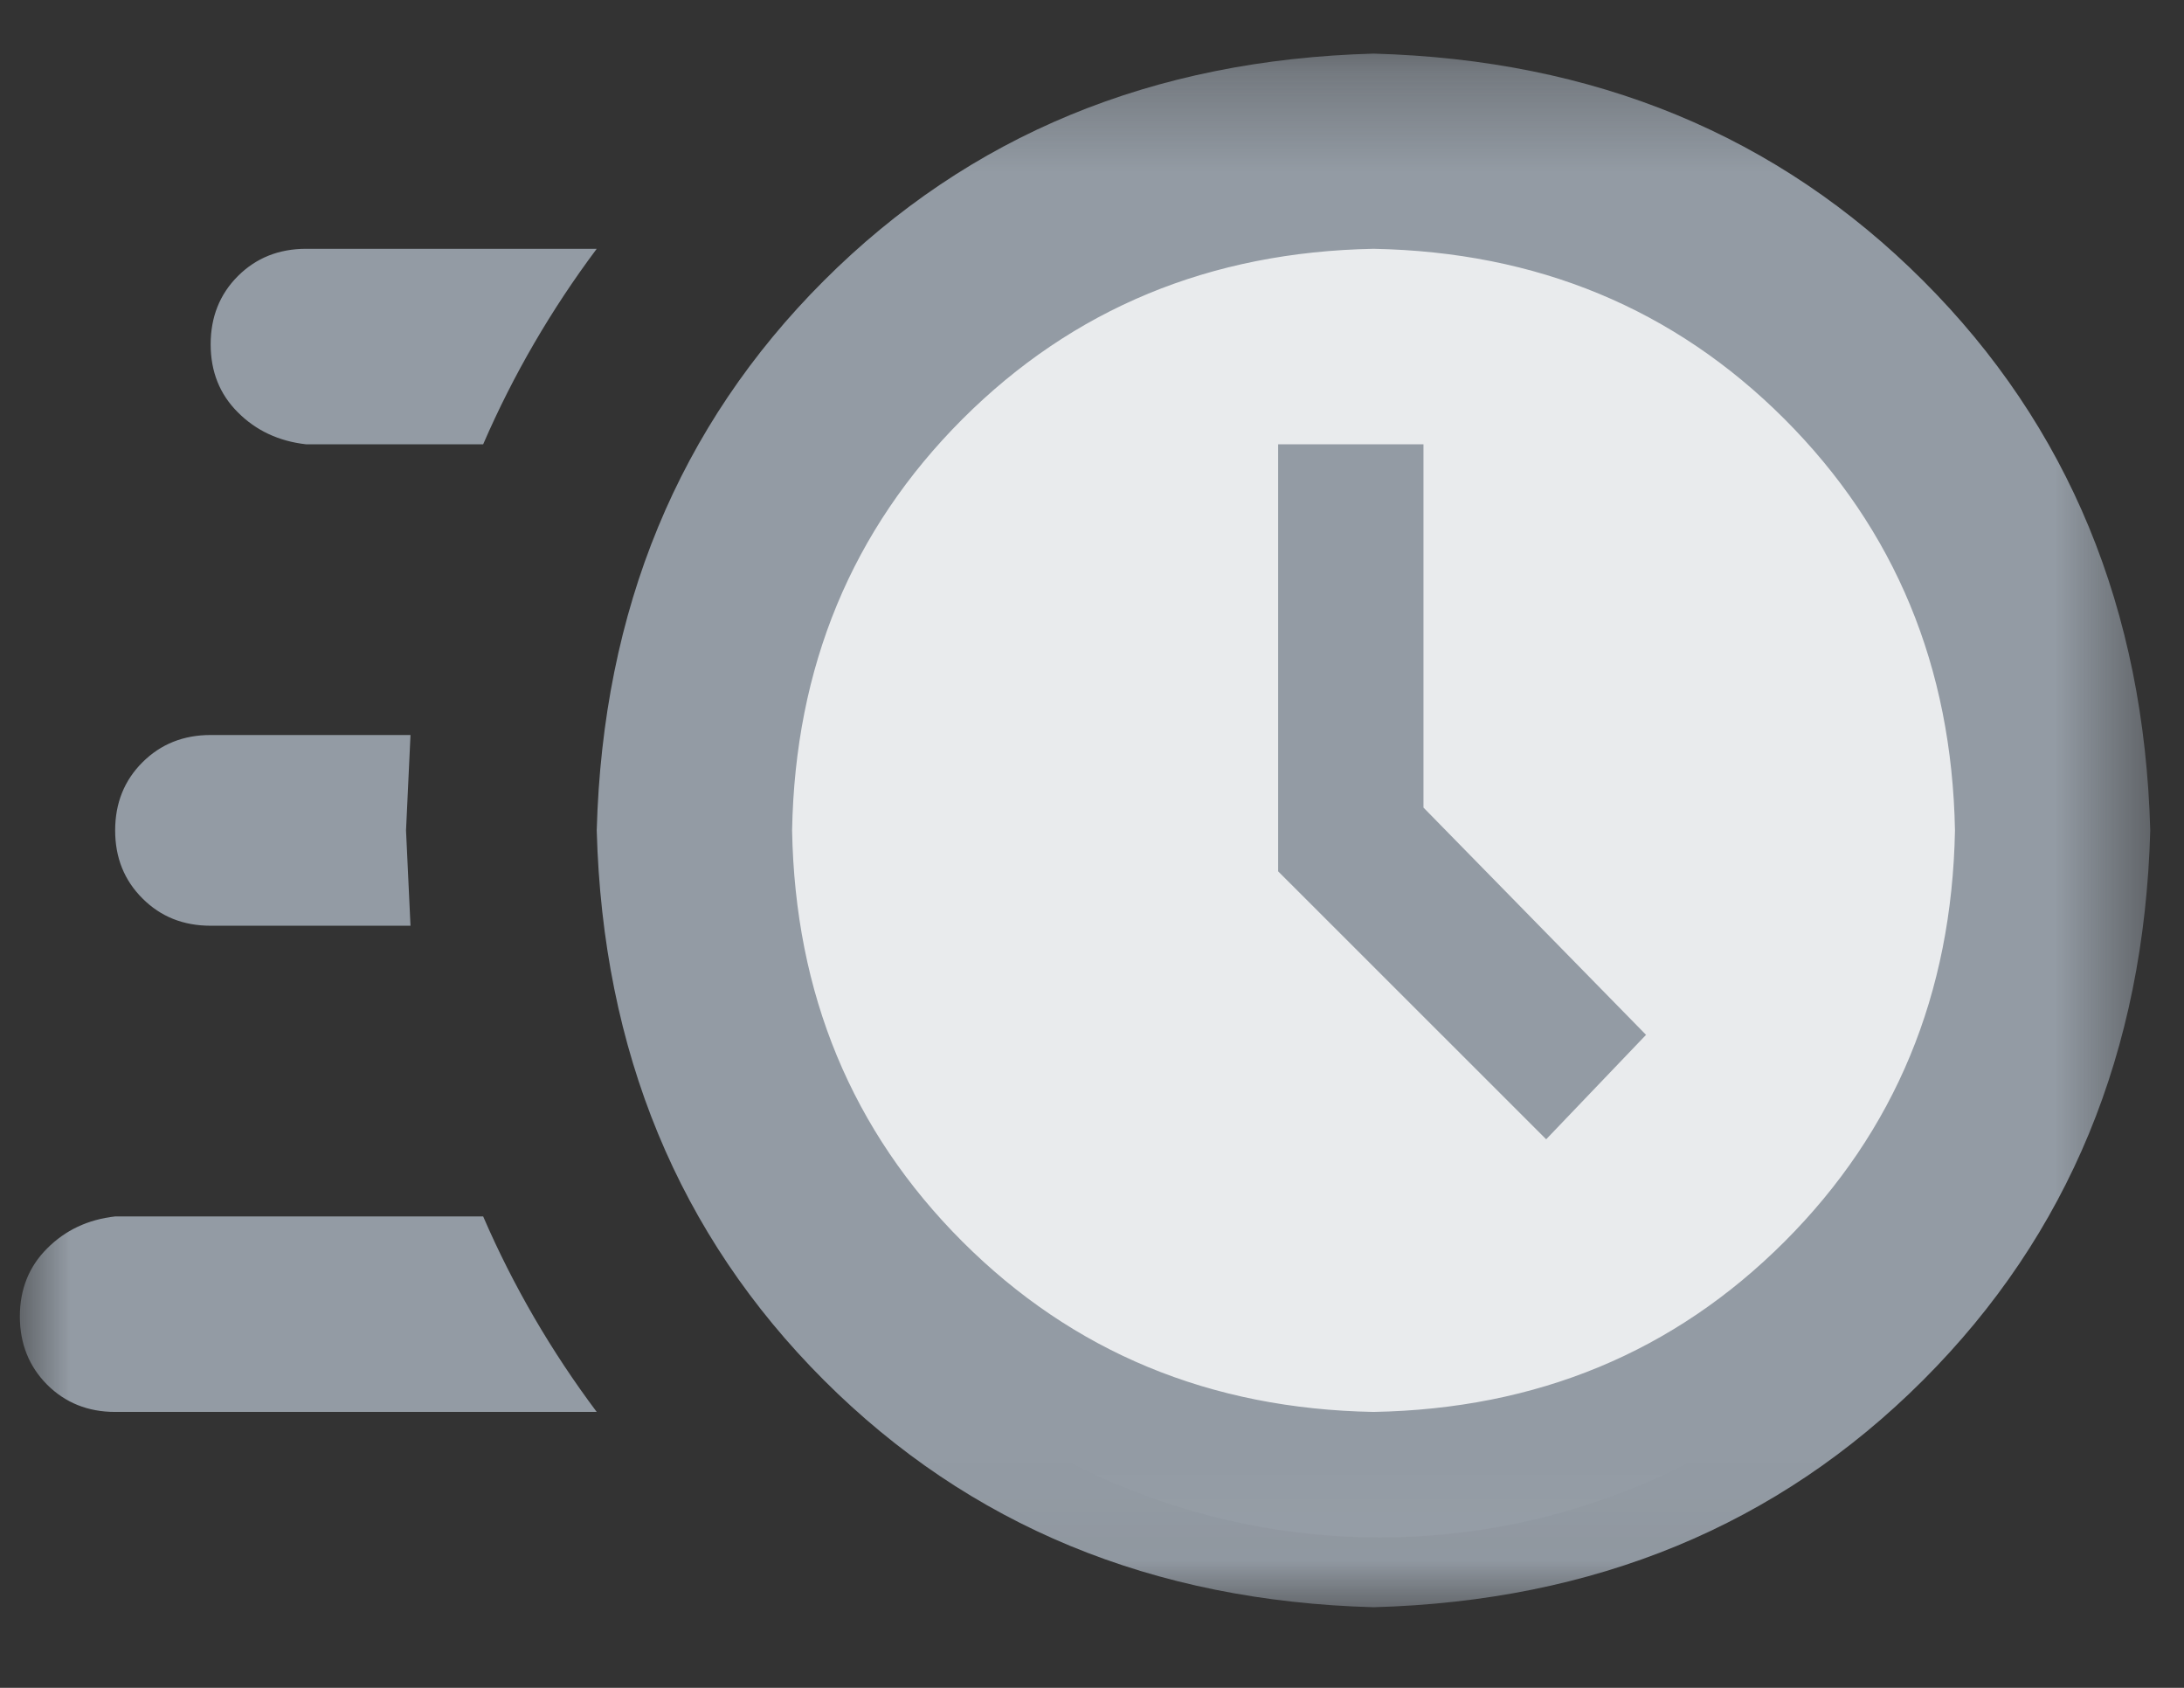 <?xml version="1.0" encoding="UTF-8"?>
<svg width="22px" height="17px" viewBox="0 0 22 17" version="1.1" xmlns="http://www.w3.org/2000/svg" xmlns:xlink="http://www.w3.org/1999/xlink">
    <rect x="0" y="0" width="22" height="17" fill="#333333" stroke="none"/>
    <!-- Generator: Sketch 53 (72520) - https://sketchapp.com -->
    <title>Group 6</title>
    <desc>Created with Sketch.</desc>
    <defs>
        <polygon id="path-1" points="0 0.317 21.46 0.317 21.46 15.965 0 15.965"></polygon>
    </defs>
    <g id="Symbols" stroke="none" stroke-width="1" fill="none" fill-rule="evenodd">
        <g id="icon/main-nav/quick-action" transform="translate(-1, -4)">
            <g id="Group-6" transform="translate(1.2, 3.6)">
                <path d="M20.493,9.09 C20.493,12.843 17.45,15.885 13.697,15.885 C9.943,15.885 6.901,12.843 6.901,9.09 C6.901,5.337 9.943,2.294 13.697,2.294 C17.45,2.294 20.493,5.337 20.493,9.09" id="Fill-1" fill="#E9EBED"></path>
                <g id="Group-5" transform="translate(0, 0.623)">
                    <mask id="mask-2" fill="white">
                        <use xlink:href="#path-1"></use>
                    </mask>
                    <g id="Clip-4"></g>
                    <path d="M12.675,4.252 L14.139,4.252 L14.139,7.911 L16.381,10.2 L15.375,11.252 L12.675,8.553 L12.675,4.252 Z M13.636,2.283 C11.989,2.314 10.608,2.886 9.494,3.999 C8.381,5.114 7.809,6.493 7.779,8.141 C7.809,9.789 8.381,11.168 9.494,12.282 C10.608,13.395 11.989,13.968 13.636,13.998 C15.283,13.968 16.664,13.395 17.777,12.282 C18.89,11.168 19.462,9.789 19.493,8.141 C19.462,6.493 18.89,5.114 17.777,3.999 C16.664,2.886 15.283,2.314 13.636,2.283 L13.636,2.283 Z M13.636,0.317 C15.863,0.378 17.708,1.14 19.172,2.604 C20.637,4.068 21.399,5.915 21.46,8.141 C21.399,10.368 20.637,12.213 19.172,13.678 C17.708,15.142 15.863,15.904 13.636,15.965 C11.408,15.904 9.564,15.142 8.099,13.678 C6.635,12.213 5.872,10.368 5.811,8.141 C5.872,5.915 6.635,4.068 8.099,2.604 C9.564,1.14 11.408,0.378 13.636,0.317 L13.636,0.317 Z M2.883,4.252 C2.609,4.221 2.379,4.114 2.196,3.93 C2.013,3.748 1.922,3.519 1.922,3.245 C1.922,2.971 2.013,2.741 2.196,2.558 C2.379,2.375 2.609,2.283 2.883,2.283 L5.811,2.283 C5.354,2.894 4.971,3.55 4.667,4.252 L2.883,4.252 Z M1.922,9.101 C1.647,9.101 1.419,9.01 1.236,8.827 C1.052,8.644 0.96,8.416 0.96,8.141 C0.96,7.866 1.052,7.637 1.236,7.454 C1.419,7.272 1.647,7.18 1.922,7.18 L3.935,7.18 L3.89,8.141 L3.935,9.101 L1.922,9.101 Z M0.96,13.998 C0.686,13.998 0.458,13.906 0.275,13.724 C0.092,13.54 -0,13.31 -0,13.036 C-0,12.763 0.092,12.533 0.275,12.351 C0.458,12.167 0.686,12.06 0.96,12.029 L4.667,12.029 C4.971,12.732 5.354,13.388 5.811,13.998 L0.96,13.998 Z" id="Fill-3" fill="#939BA4" mask="url(#mask-2)"></path>
                </g>
            </g>
        </g>
    </g>
</svg>
